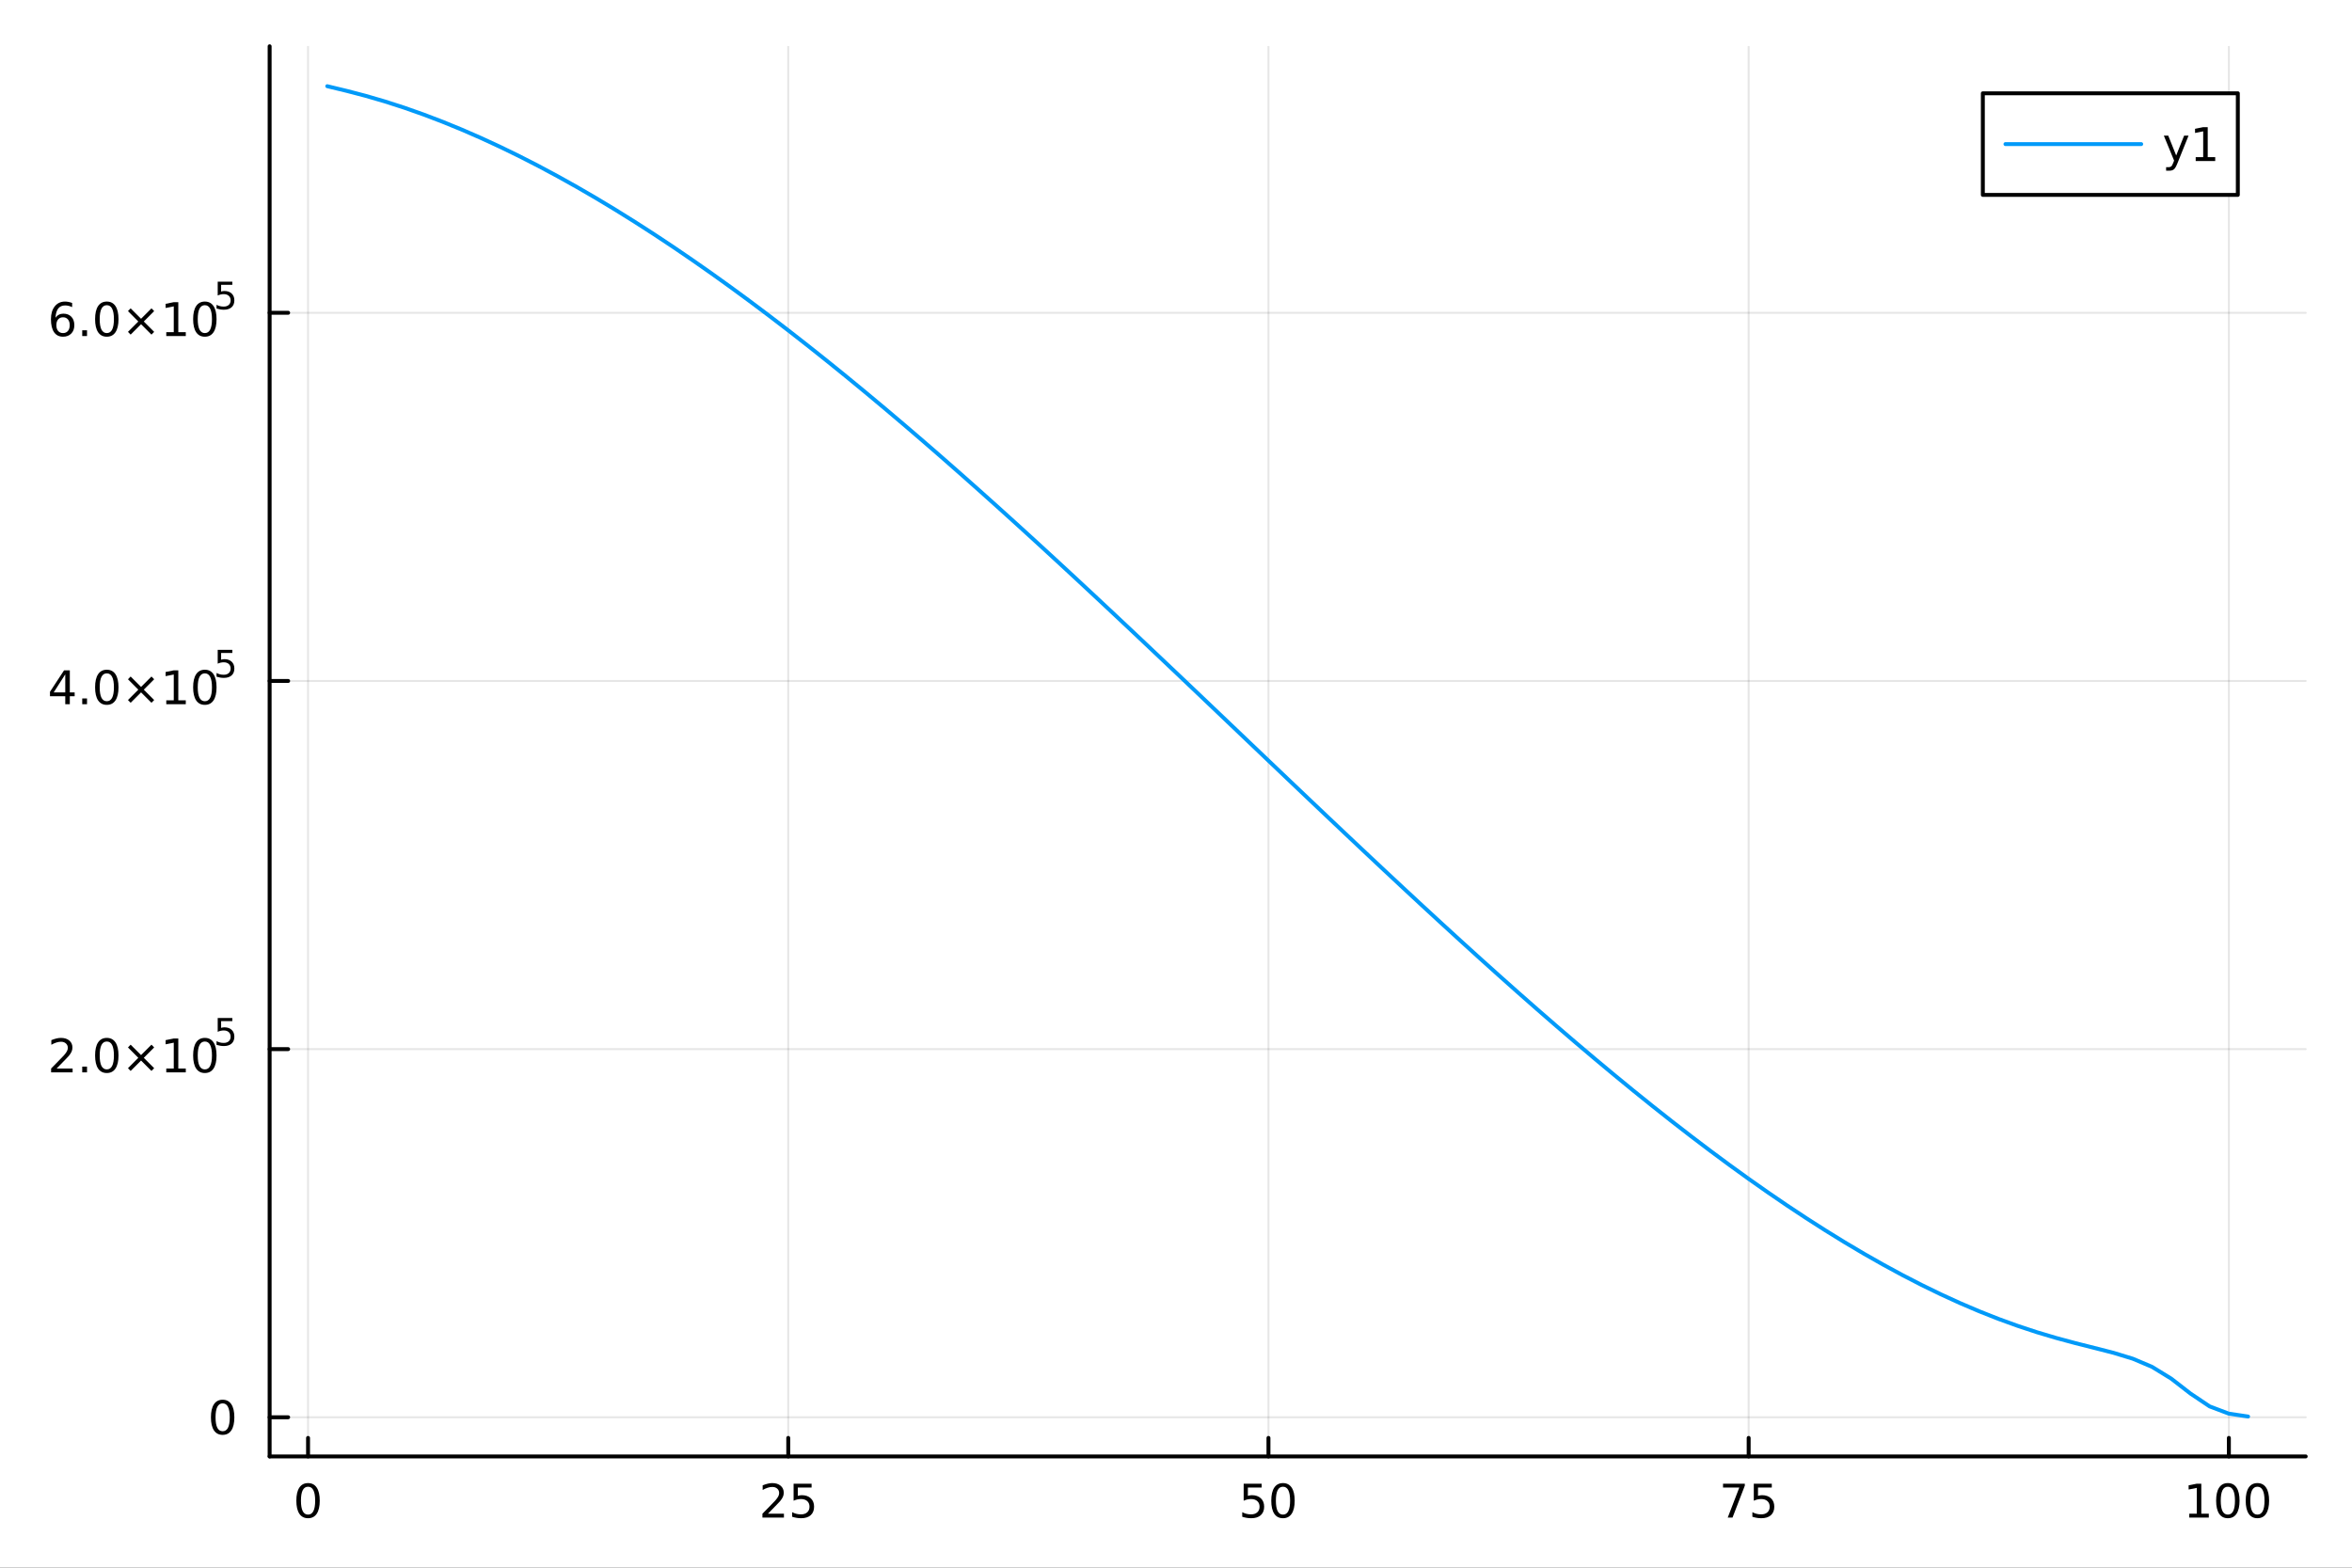 <?xml version="1.0" encoding="utf-8"?>
<svg xmlns="http://www.w3.org/2000/svg" xmlns:xlink="http://www.w3.org/1999/xlink" width="600" height="400" viewBox="0 0 2400 1600">
<rect x="0" y="0" width="2400" height="1600" fill="#333333" stroke="none"/>
<defs>
  <clipPath id="clip980">
    <rect x="0" y="0" width="2400" height="1600"/>
  </clipPath>
</defs>
<path clip-path="url(#clip980)" d="M0 1600 L2400 1600 L2400 0 L0 0  Z" fill="#ffffff" fill-rule="evenodd" fill-opacity="1"/>
<defs>
  <clipPath id="clip981">
    <rect x="480" y="0" width="1681" height="1600"/>
  </clipPath>
</defs>
<path clip-path="url(#clip980)" d="M275.136 1486.45 L2352.76 1486.45 L2352.76 47.244 L275.136 47.244  Z" fill="#ffffff" fill-rule="evenodd" fill-opacity="1"/>
<defs>
  <clipPath id="clip982">
    <rect x="275" y="47" width="2079" height="1440"/>
  </clipPath>
</defs>
<polyline clip-path="url(#clip982)" style="stroke:#000000; stroke-linecap:round; stroke-linejoin:round; stroke-width:2; stroke-opacity:0.1; fill:none" points="314.337,1486.45 314.337,47.244 "/>
<polyline clip-path="url(#clip982)" style="stroke:#000000; stroke-linecap:round; stroke-linejoin:round; stroke-width:2; stroke-opacity:0.1; fill:none" points="804.341,1486.45 804.341,47.244 "/>
<polyline clip-path="url(#clip982)" style="stroke:#000000; stroke-linecap:round; stroke-linejoin:round; stroke-width:2; stroke-opacity:0.1; fill:none" points="1294.35,1486.45 1294.35,47.244 "/>
<polyline clip-path="url(#clip982)" style="stroke:#000000; stroke-linecap:round; stroke-linejoin:round; stroke-width:2; stroke-opacity:0.1; fill:none" points="1784.35,1486.45 1784.35,47.244 "/>
<polyline clip-path="url(#clip982)" style="stroke:#000000; stroke-linecap:round; stroke-linejoin:round; stroke-width:2; stroke-opacity:0.1; fill:none" points="2274.36,1486.45 2274.36,47.244 "/>
<polyline clip-path="url(#clip982)" style="stroke:#000000; stroke-linecap:round; stroke-linejoin:round; stroke-width:2; stroke-opacity:0.1; fill:none" points="275.136,1446.49 2352.76,1446.49 "/>
<polyline clip-path="url(#clip982)" style="stroke:#000000; stroke-linecap:round; stroke-linejoin:round; stroke-width:2; stroke-opacity:0.1; fill:none" points="275.136,1070.74 2352.76,1070.74 "/>
<polyline clip-path="url(#clip982)" style="stroke:#000000; stroke-linecap:round; stroke-linejoin:round; stroke-width:2; stroke-opacity:0.1; fill:none" points="275.136,694.993 2352.76,694.993 "/>
<polyline clip-path="url(#clip982)" style="stroke:#000000; stroke-linecap:round; stroke-linejoin:round; stroke-width:2; stroke-opacity:0.1; fill:none" points="275.136,319.243 2352.76,319.243 "/>
<polyline clip-path="url(#clip980)" style="stroke:#000000; stroke-linecap:round; stroke-linejoin:round; stroke-width:4; stroke-opacity:1; fill:none" points="275.136,1486.45 2352.76,1486.45 "/>
<polyline clip-path="url(#clip980)" style="stroke:#000000; stroke-linecap:round; stroke-linejoin:round; stroke-width:4; stroke-opacity:1; fill:none" points="314.337,1486.45 314.337,1467.55 "/>
<polyline clip-path="url(#clip980)" style="stroke:#000000; stroke-linecap:round; stroke-linejoin:round; stroke-width:4; stroke-opacity:1; fill:none" points="804.341,1486.45 804.341,1467.55 "/>
<polyline clip-path="url(#clip980)" style="stroke:#000000; stroke-linecap:round; stroke-linejoin:round; stroke-width:4; stroke-opacity:1; fill:none" points="1294.35,1486.45 1294.35,1467.55 "/>
<polyline clip-path="url(#clip980)" style="stroke:#000000; stroke-linecap:round; stroke-linejoin:round; stroke-width:4; stroke-opacity:1; fill:none" points="1784.35,1486.45 1784.35,1467.55 "/>
<polyline clip-path="url(#clip980)" style="stroke:#000000; stroke-linecap:round; stroke-linejoin:round; stroke-width:4; stroke-opacity:1; fill:none" points="2274.36,1486.45 2274.36,1467.55 "/>
<path clip-path="url(#clip980)" d="M314.337 1517.37 Q310.726 1517.37 308.897 1520.93 Q307.091 1524.47 307.091 1531.6 Q307.091 1538.71 308.897 1542.27 Q310.726 1545.82 314.337 1545.82 Q317.971 1545.82 319.777 1542.27 Q321.605 1538.71 321.605 1531.6 Q321.605 1524.47 319.777 1520.93 Q317.971 1517.37 314.337 1517.37 M314.337 1513.66 Q320.147 1513.66 323.202 1518.27 Q326.281 1522.85 326.281 1531.6 Q326.281 1540.33 323.202 1544.94 Q320.147 1549.52 314.337 1549.52 Q308.527 1549.52 305.448 1544.94 Q302.392 1540.33 302.392 1531.6 Q302.392 1522.85 305.448 1518.27 Q308.527 1513.66 314.337 1513.66 Z" fill="#000000" fill-rule="nonzero" fill-opacity="1" /><path clip-path="url(#clip980)" d="M783.612 1544.91 L799.932 1544.91 L799.932 1548.85 L777.987 1548.85 L777.987 1544.91 Q780.649 1542.16 785.233 1537.53 Q789.839 1532.88 791.02 1531.53 Q793.265 1529.01 794.145 1527.27 Q795.047 1525.51 795.047 1523.82 Q795.047 1521.07 793.103 1519.33 Q791.182 1517.6 788.08 1517.6 Q785.881 1517.6 783.427 1518.36 Q780.997 1519.13 778.219 1520.68 L778.219 1515.95 Q781.043 1514.82 783.497 1514.24 Q785.95 1513.66 787.987 1513.66 Q793.358 1513.66 796.552 1516.35 Q799.746 1519.03 799.746 1523.52 Q799.746 1525.65 798.936 1527.57 Q798.149 1529.47 796.043 1532.07 Q795.464 1532.74 792.362 1535.95 Q789.26 1539.15 783.612 1544.91 Z" fill="#000000" fill-rule="nonzero" fill-opacity="1" /><path clip-path="url(#clip980)" d="M809.793 1514.29 L828.149 1514.29 L828.149 1518.22 L814.075 1518.22 L814.075 1526.7 Q815.094 1526.35 816.112 1526.19 Q817.131 1526 818.149 1526 Q823.936 1526 827.316 1529.17 Q830.695 1532.34 830.695 1537.76 Q830.695 1543.34 827.223 1546.44 Q823.751 1549.52 817.432 1549.52 Q815.256 1549.52 812.987 1549.15 Q810.742 1548.78 808.334 1548.04 L808.334 1543.34 Q810.418 1544.47 812.64 1545.03 Q814.862 1545.58 817.339 1545.58 Q821.344 1545.58 823.682 1543.48 Q826.019 1541.37 826.019 1537.76 Q826.019 1534.15 823.682 1532.04 Q821.344 1529.94 817.339 1529.94 Q815.464 1529.94 813.589 1530.35 Q811.737 1530.77 809.793 1531.65 L809.793 1514.29 Z" fill="#000000" fill-rule="nonzero" fill-opacity="1" /><path clip-path="url(#clip980)" d="M1269.05 1514.29 L1287.4 1514.29 L1287.4 1518.22 L1273.33 1518.22 L1273.33 1526.7 Q1274.35 1526.35 1275.36 1526.19 Q1276.38 1526 1277.4 1526 Q1283.19 1526 1286.57 1529.17 Q1289.95 1532.34 1289.95 1537.76 Q1289.95 1543.34 1286.48 1546.44 Q1283 1549.52 1276.68 1549.52 Q1274.51 1549.52 1272.24 1549.15 Q1269.99 1548.78 1267.59 1548.04 L1267.59 1543.34 Q1269.67 1544.47 1271.89 1545.03 Q1274.11 1545.58 1276.59 1545.58 Q1280.6 1545.58 1282.93 1543.48 Q1285.27 1541.37 1285.27 1537.76 Q1285.27 1534.15 1282.93 1532.04 Q1280.6 1529.94 1276.59 1529.94 Q1274.72 1529.94 1272.84 1530.35 Q1270.99 1530.77 1269.05 1531.65 L1269.05 1514.29 Z" fill="#000000" fill-rule="nonzero" fill-opacity="1" /><path clip-path="url(#clip980)" d="M1309.16 1517.37 Q1305.55 1517.37 1303.72 1520.93 Q1301.92 1524.47 1301.92 1531.6 Q1301.92 1538.71 1303.72 1542.27 Q1305.55 1545.82 1309.16 1545.82 Q1312.79 1545.82 1314.6 1542.27 Q1316.43 1538.71 1316.43 1531.6 Q1316.43 1524.47 1314.6 1520.93 Q1312.79 1517.37 1309.16 1517.37 M1309.16 1513.66 Q1314.97 1513.66 1318.03 1518.27 Q1321.11 1522.85 1321.11 1531.6 Q1321.11 1540.33 1318.03 1544.94 Q1314.97 1549.52 1309.16 1549.52 Q1303.35 1549.52 1300.27 1544.94 Q1297.22 1540.33 1297.22 1531.6 Q1297.22 1522.85 1300.27 1518.27 Q1303.35 1513.66 1309.16 1513.66 Z" fill="#000000" fill-rule="nonzero" fill-opacity="1" /><path clip-path="url(#clip980)" d="M1758.2 1514.29 L1780.43 1514.29 L1780.43 1516.28 L1767.88 1548.85 L1763 1548.85 L1774.8 1518.22 L1758.2 1518.22 L1758.2 1514.29 Z" fill="#000000" fill-rule="nonzero" fill-opacity="1" /><path clip-path="url(#clip980)" d="M1789.59 1514.29 L1807.95 1514.29 L1807.95 1518.22 L1793.88 1518.22 L1793.88 1526.7 Q1794.89 1526.35 1795.91 1526.19 Q1796.93 1526 1797.95 1526 Q1803.74 1526 1807.12 1529.17 Q1810.5 1532.34 1810.5 1537.76 Q1810.5 1543.34 1807.02 1546.44 Q1803.55 1549.52 1797.23 1549.52 Q1795.06 1549.52 1792.79 1549.15 Q1790.54 1548.78 1788.14 1548.04 L1788.14 1543.34 Q1790.22 1544.47 1792.44 1545.03 Q1794.66 1545.58 1797.14 1545.58 Q1801.14 1545.58 1803.48 1543.48 Q1805.82 1541.37 1805.82 1537.76 Q1805.82 1534.15 1803.48 1532.04 Q1801.14 1529.94 1797.14 1529.94 Q1795.26 1529.94 1793.39 1530.35 Q1791.54 1530.77 1789.59 1531.65 L1789.59 1514.29 Z" fill="#000000" fill-rule="nonzero" fill-opacity="1" /><path clip-path="url(#clip980)" d="M2233.96 1544.91 L2241.6 1544.91 L2241.6 1518.55 L2233.29 1520.21 L2233.29 1515.95 L2241.55 1514.29 L2246.23 1514.29 L2246.23 1544.91 L2253.87 1544.91 L2253.87 1548.85 L2233.96 1548.85 L2233.96 1544.91 Z" fill="#000000" fill-rule="nonzero" fill-opacity="1" /><path clip-path="url(#clip980)" d="M2273.31 1517.37 Q2269.7 1517.37 2267.87 1520.93 Q2266.07 1524.47 2266.07 1531.6 Q2266.07 1538.71 2267.87 1542.27 Q2269.7 1545.82 2273.31 1545.82 Q2276.95 1545.82 2278.75 1542.27 Q2280.58 1538.71 2280.58 1531.6 Q2280.58 1524.47 2278.75 1520.93 Q2276.95 1517.37 2273.31 1517.37 M2273.31 1513.66 Q2279.12 1513.66 2282.18 1518.27 Q2285.26 1522.85 2285.26 1531.6 Q2285.26 1540.33 2282.18 1544.94 Q2279.12 1549.52 2273.31 1549.52 Q2267.5 1549.52 2264.42 1544.94 Q2261.37 1540.33 2261.37 1531.6 Q2261.37 1522.85 2264.42 1518.27 Q2267.5 1513.66 2273.31 1513.66 Z" fill="#000000" fill-rule="nonzero" fill-opacity="1" /><path clip-path="url(#clip980)" d="M2303.48 1517.37 Q2299.86 1517.37 2298.04 1520.93 Q2296.23 1524.47 2296.23 1531.6 Q2296.23 1538.71 2298.04 1542.27 Q2299.86 1545.82 2303.48 1545.82 Q2307.11 1545.82 2308.92 1542.27 Q2310.74 1538.71 2310.74 1531.6 Q2310.74 1524.47 2308.92 1520.93 Q2307.11 1517.37 2303.48 1517.37 M2303.48 1513.66 Q2309.29 1513.66 2312.34 1518.27 Q2315.42 1522.85 2315.42 1531.6 Q2315.42 1540.33 2312.34 1544.94 Q2309.29 1549.52 2303.48 1549.52 Q2297.67 1549.52 2294.59 1544.94 Q2291.53 1540.33 2291.53 1531.6 Q2291.53 1522.85 2294.59 1518.27 Q2297.67 1513.66 2303.48 1513.66 Z" fill="#000000" fill-rule="nonzero" fill-opacity="1" /><polyline clip-path="url(#clip980)" style="stroke:#000000; stroke-linecap:round; stroke-linejoin:round; stroke-width:4; stroke-opacity:1; fill:none" points="275.136,1486.45 275.136,47.244 "/>
<polyline clip-path="url(#clip980)" style="stroke:#000000; stroke-linecap:round; stroke-linejoin:round; stroke-width:4; stroke-opacity:1; fill:none" points="275.136,1446.49 294.034,1446.49 "/>
<polyline clip-path="url(#clip980)" style="stroke:#000000; stroke-linecap:round; stroke-linejoin:round; stroke-width:4; stroke-opacity:1; fill:none" points="275.136,1070.74 294.034,1070.74 "/>
<polyline clip-path="url(#clip980)" style="stroke:#000000; stroke-linecap:round; stroke-linejoin:round; stroke-width:4; stroke-opacity:1; fill:none" points="275.136,694.993 294.034,694.993 "/>
<polyline clip-path="url(#clip980)" style="stroke:#000000; stroke-linecap:round; stroke-linejoin:round; stroke-width:4; stroke-opacity:1; fill:none" points="275.136,319.243 294.034,319.243 "/>
<path clip-path="url(#clip980)" d="M227.192 1432.29 Q223.581 1432.29 221.752 1435.86 Q219.947 1439.4 219.947 1446.53 Q219.947 1453.63 221.752 1457.2 Q223.581 1460.74 227.192 1460.74 Q230.826 1460.74 232.632 1457.2 Q234.46 1453.63 234.46 1446.53 Q234.46 1439.4 232.632 1435.86 Q230.826 1432.29 227.192 1432.29 M227.192 1428.59 Q233.002 1428.59 236.058 1433.19 Q239.136 1437.78 239.136 1446.53 Q239.136 1455.25 236.058 1459.86 Q233.002 1464.44 227.192 1464.44 Q221.382 1464.44 218.303 1459.86 Q215.248 1455.25 215.248 1446.53 Q215.248 1437.78 218.303 1433.19 Q221.382 1428.59 227.192 1428.59 Z" fill="#000000" fill-rule="nonzero" fill-opacity="1" /><path clip-path="url(#clip980)" d="M57.775 1090.53 L74.094 1090.53 L74.094 1094.47 L52.15 1094.47 L52.15 1090.53 Q54.812 1087.78 59.395 1083.15 Q64.001 1078.5 65.182 1077.16 Q67.427 1074.63 68.307 1072.9 Q69.21 1071.14 69.21 1069.45 Q69.21 1066.69 67.265 1064.96 Q65.344 1063.22 62.242 1063.22 Q60.043 1063.22 57.589 1063.98 Q55.159 1064.75 52.381 1066.3 L52.381 1061.58 Q55.205 1060.44 57.659 1059.86 Q60.112 1059.29 62.15 1059.29 Q67.52 1059.29 70.714 1061.97 Q73.909 1064.66 73.909 1069.15 Q73.909 1071.28 73.099 1073.2 Q72.311 1075.1 70.205 1077.69 Q69.626 1078.36 66.525 1081.58 Q63.423 1084.77 57.775 1090.53 Z" fill="#000000" fill-rule="nonzero" fill-opacity="1" /><path clip-path="url(#clip980)" d="M83.909 1088.59 L88.793 1088.59 L88.793 1094.47 L83.909 1094.47 L83.909 1088.59 Z" fill="#000000" fill-rule="nonzero" fill-opacity="1" /><path clip-path="url(#clip980)" d="M108.978 1062.99 Q105.367 1062.99 103.538 1066.55 Q101.733 1070.1 101.733 1077.22 Q101.733 1084.33 103.538 1087.9 Q105.367 1091.44 108.978 1091.44 Q112.612 1091.44 114.418 1087.9 Q116.246 1084.33 116.246 1077.22 Q116.246 1070.1 114.418 1066.55 Q112.612 1062.99 108.978 1062.99 M108.978 1059.29 Q114.788 1059.29 117.844 1063.89 Q120.922 1068.47 120.922 1077.22 Q120.922 1085.95 117.844 1090.56 Q114.788 1095.14 108.978 1095.14 Q103.168 1095.14 100.089 1090.56 Q97.034 1085.95 97.034 1077.22 Q97.034 1068.47 100.089 1063.89 Q103.168 1059.29 108.978 1059.29 Z" fill="#000000" fill-rule="nonzero" fill-opacity="1" /><path clip-path="url(#clip980)" d="M157.311 1069.01 L146.732 1079.63 L157.311 1090.21 L154.556 1093.01 L143.931 1082.39 L133.306 1093.01 L130.575 1090.21 L141.131 1079.63 L130.575 1069.01 L133.306 1066.21 L143.931 1076.83 L154.556 1066.21 L157.311 1069.01 Z" fill="#000000" fill-rule="nonzero" fill-opacity="1" /><path clip-path="url(#clip980)" d="M169.672 1090.53 L177.311 1090.53 L177.311 1064.17 L169.001 1065.84 L169.001 1061.58 L177.265 1059.91 L181.94 1059.91 L181.94 1090.53 L189.579 1090.53 L189.579 1094.47 L169.672 1094.47 L169.672 1090.53 Z" fill="#000000" fill-rule="nonzero" fill-opacity="1" /><path clip-path="url(#clip980)" d="M209.024 1062.99 Q205.413 1062.99 203.584 1066.55 Q201.778 1070.1 201.778 1077.22 Q201.778 1084.33 203.584 1087.9 Q205.413 1091.44 209.024 1091.44 Q212.658 1091.44 214.463 1087.9 Q216.292 1084.33 216.292 1077.22 Q216.292 1070.1 214.463 1066.55 Q212.658 1062.99 209.024 1062.99 M209.024 1059.29 Q214.834 1059.29 217.889 1063.89 Q220.968 1068.47 220.968 1077.22 Q220.968 1085.95 217.889 1090.56 Q214.834 1095.14 209.024 1095.14 Q203.214 1095.14 200.135 1090.56 Q197.079 1085.95 197.079 1077.22 Q197.079 1068.47 200.135 1063.89 Q203.214 1059.29 209.024 1059.29 Z" fill="#000000" fill-rule="nonzero" fill-opacity="1" /><path clip-path="url(#clip980)" d="M222.153 1038.98 L237.068 1038.98 L237.068 1042.18 L225.632 1042.18 L225.632 1049.06 Q226.46 1048.78 227.287 1048.65 Q228.115 1048.5 228.943 1048.5 Q233.645 1048.5 236.39 1051.07 Q239.136 1053.65 239.136 1058.05 Q239.136 1062.58 236.315 1065.1 Q233.494 1067.61 228.36 1067.61 Q226.592 1067.61 224.748 1067.3 Q222.924 1067 220.968 1066.4 L220.968 1062.58 Q222.661 1063.5 224.466 1063.96 Q226.272 1064.41 228.284 1064.41 Q231.538 1064.41 233.438 1062.7 Q235.337 1060.98 235.337 1058.05 Q235.337 1055.12 233.438 1053.41 Q231.538 1051.69 228.284 1051.69 Q226.761 1051.69 225.237 1052.03 Q223.733 1052.37 222.153 1053.09 L222.153 1038.98 Z" fill="#000000" fill-rule="nonzero" fill-opacity="1" /><path clip-path="url(#clip980)" d="M66.594 688.234 L54.788 706.683 L66.594 706.683 L66.594 688.234 M65.367 684.16 L71.247 684.16 L71.247 706.683 L76.177 706.683 L76.177 710.572 L71.247 710.572 L71.247 718.72 L66.594 718.72 L66.594 710.572 L50.992 710.572 L50.992 706.058 L65.367 684.16 Z" fill="#000000" fill-rule="nonzero" fill-opacity="1" /><path clip-path="url(#clip980)" d="M83.909 712.841 L88.793 712.841 L88.793 718.72 L83.909 718.72 L83.909 712.841 Z" fill="#000000" fill-rule="nonzero" fill-opacity="1" /><path clip-path="url(#clip980)" d="M108.978 687.239 Q105.367 687.239 103.538 690.804 Q101.733 694.346 101.733 701.475 Q101.733 708.582 103.538 712.146 Q105.367 715.688 108.978 715.688 Q112.612 715.688 114.418 712.146 Q116.246 708.582 116.246 701.475 Q116.246 694.346 114.418 690.804 Q112.612 687.239 108.978 687.239 M108.978 683.535 Q114.788 683.535 117.844 688.142 Q120.922 692.725 120.922 701.475 Q120.922 710.202 117.844 714.808 Q114.788 719.392 108.978 719.392 Q103.168 719.392 100.089 714.808 Q97.034 710.202 97.034 701.475 Q97.034 692.725 100.089 688.142 Q103.168 683.535 108.978 683.535 Z" fill="#000000" fill-rule="nonzero" fill-opacity="1" /><path clip-path="url(#clip980)" d="M157.311 693.258 L146.732 703.883 L157.311 714.461 L154.556 717.262 L143.931 706.637 L133.306 717.262 L130.575 714.461 L141.131 703.883 L130.575 693.258 L133.306 690.457 L143.931 701.082 L154.556 690.457 L157.311 693.258 Z" fill="#000000" fill-rule="nonzero" fill-opacity="1" /><path clip-path="url(#clip980)" d="M169.672 714.785 L177.311 714.785 L177.311 688.42 L169.001 690.086 L169.001 685.827 L177.265 684.16 L181.94 684.16 L181.94 714.785 L189.579 714.785 L189.579 718.72 L169.672 718.72 L169.672 714.785 Z" fill="#000000" fill-rule="nonzero" fill-opacity="1" /><path clip-path="url(#clip980)" d="M209.024 687.239 Q205.413 687.239 203.584 690.804 Q201.778 694.346 201.778 701.475 Q201.778 708.582 203.584 712.146 Q205.413 715.688 209.024 715.688 Q212.658 715.688 214.463 712.146 Q216.292 708.582 216.292 701.475 Q216.292 694.346 214.463 690.804 Q212.658 687.239 209.024 687.239 M209.024 683.535 Q214.834 683.535 217.889 688.142 Q220.968 692.725 220.968 701.475 Q220.968 710.202 217.889 714.808 Q214.834 719.392 209.024 719.392 Q203.214 719.392 200.135 714.808 Q197.079 710.202 197.079 701.475 Q197.079 692.725 200.135 688.142 Q203.214 683.535 209.024 683.535 Z" fill="#000000" fill-rule="nonzero" fill-opacity="1" /><path clip-path="url(#clip980)" d="M222.153 663.23 L237.068 663.23 L237.068 666.427 L225.632 666.427 L225.632 673.311 Q226.46 673.029 227.287 672.897 Q228.115 672.747 228.943 672.747 Q233.645 672.747 236.39 675.323 Q239.136 677.9 239.136 682.301 Q239.136 686.834 236.315 689.354 Q233.494 691.855 228.36 691.855 Q226.592 691.855 224.748 691.555 Q222.924 691.254 220.968 690.652 L220.968 686.834 Q222.661 687.755 224.466 688.207 Q226.272 688.658 228.284 688.658 Q231.538 688.658 233.438 686.947 Q235.337 685.235 235.337 682.301 Q235.337 679.367 233.438 677.656 Q231.538 675.944 228.284 675.944 Q226.761 675.944 225.237 676.283 Q223.733 676.621 222.153 677.336 L222.153 663.23 Z" fill="#000000" fill-rule="nonzero" fill-opacity="1" /><path clip-path="url(#clip980)" d="M64.325 323.827 Q61.177 323.827 59.325 325.98 Q57.497 328.133 57.497 331.883 Q57.497 335.61 59.325 337.786 Q61.177 339.938 64.325 339.938 Q67.474 339.938 69.302 337.786 Q71.154 335.61 71.154 331.883 Q71.154 328.133 69.302 325.98 Q67.474 323.827 64.325 323.827 M73.608 309.175 L73.608 313.434 Q71.849 312.601 70.043 312.161 Q68.261 311.721 66.501 311.721 Q61.872 311.721 59.418 314.846 Q56.987 317.971 56.64 324.29 Q58.006 322.277 60.066 321.212 Q62.126 320.124 64.603 320.124 Q69.811 320.124 72.821 323.295 Q75.853 326.443 75.853 331.883 Q75.853 337.207 72.705 340.425 Q69.557 343.642 64.325 343.642 Q58.33 343.642 55.159 339.059 Q51.987 334.452 51.987 325.726 Q51.987 317.531 55.876 312.67 Q59.765 307.786 66.316 307.786 Q68.075 307.786 69.858 308.133 Q71.663 308.48 73.608 309.175 Z" fill="#000000" fill-rule="nonzero" fill-opacity="1" /><path clip-path="url(#clip980)" d="M83.909 337.091 L88.793 337.091 L88.793 342.971 L83.909 342.971 L83.909 337.091 Z" fill="#000000" fill-rule="nonzero" fill-opacity="1" /><path clip-path="url(#clip980)" d="M108.978 311.49 Q105.367 311.49 103.538 315.054 Q101.733 318.596 101.733 325.726 Q101.733 332.832 103.538 336.397 Q105.367 339.938 108.978 339.938 Q112.612 339.938 114.418 336.397 Q116.246 332.832 116.246 325.726 Q116.246 318.596 114.418 315.054 Q112.612 311.49 108.978 311.49 M108.978 307.786 Q114.788 307.786 117.844 312.392 Q120.922 316.976 120.922 325.726 Q120.922 334.452 117.844 339.059 Q114.788 343.642 108.978 343.642 Q103.168 343.642 100.089 339.059 Q97.034 334.452 97.034 325.726 Q97.034 316.976 100.089 312.392 Q103.168 307.786 108.978 307.786 Z" fill="#000000" fill-rule="nonzero" fill-opacity="1" /><path clip-path="url(#clip980)" d="M157.311 317.508 L146.732 328.133 L157.311 338.712 L154.556 341.513 L143.931 330.888 L133.306 341.513 L130.575 338.712 L141.131 328.133 L130.575 317.508 L133.306 314.707 L143.931 325.332 L154.556 314.707 L157.311 317.508 Z" fill="#000000" fill-rule="nonzero" fill-opacity="1" /><path clip-path="url(#clip980)" d="M169.672 339.036 L177.311 339.036 L177.311 312.67 L169.001 314.337 L169.001 310.078 L177.265 308.411 L181.94 308.411 L181.94 339.036 L189.579 339.036 L189.579 342.971 L169.672 342.971 L169.672 339.036 Z" fill="#000000" fill-rule="nonzero" fill-opacity="1" /><path clip-path="url(#clip980)" d="M209.024 311.49 Q205.413 311.49 203.584 315.054 Q201.778 318.596 201.778 325.726 Q201.778 332.832 203.584 336.397 Q205.413 339.938 209.024 339.938 Q212.658 339.938 214.463 336.397 Q216.292 332.832 216.292 325.726 Q216.292 318.596 214.463 315.054 Q212.658 311.49 209.024 311.49 M209.024 307.786 Q214.834 307.786 217.889 312.392 Q220.968 316.976 220.968 325.726 Q220.968 334.452 217.889 339.059 Q214.834 343.642 209.024 343.642 Q203.214 343.642 200.135 339.059 Q197.079 334.452 197.079 325.726 Q197.079 316.976 200.135 312.392 Q203.214 307.786 209.024 307.786 Z" fill="#000000" fill-rule="nonzero" fill-opacity="1" /><path clip-path="url(#clip980)" d="M222.153 287.48 L237.068 287.48 L237.068 290.678 L225.632 290.678 L225.632 297.561 Q226.46 297.279 227.287 297.148 Q228.115 296.997 228.943 296.997 Q233.645 296.997 236.39 299.574 Q239.136 302.151 239.136 306.552 Q239.136 311.084 236.315 313.604 Q233.494 316.106 228.36 316.106 Q226.592 316.106 224.748 315.805 Q222.924 315.504 220.968 314.902 L220.968 311.084 Q222.661 312.006 224.466 312.457 Q226.272 312.909 228.284 312.909 Q231.538 312.909 233.438 311.197 Q235.337 309.486 235.337 306.552 Q235.337 303.618 233.438 301.906 Q231.538 300.195 228.284 300.195 Q226.761 300.195 225.237 300.533 Q223.733 300.872 222.153 301.586 L222.153 287.48 Z" fill="#000000" fill-rule="nonzero" fill-opacity="1" /><polyline clip-path="url(#clip982)" style="stroke:#009af9; stroke-linecap:round; stroke-linejoin:round; stroke-width:4; stroke-opacity:1; fill:none" points="333.937,87.976 353.537,92.707 373.137,97.823 392.737,103.542 412.338,109.864 431.938,116.771 451.538,124.243 471.138,132.262 490.738,140.811 510.339,149.871 529.939,159.426 549.539,169.462 569.139,179.962 588.739,190.911 608.34,202.297 627.94,214.104 647.54,226.32 667.14,238.931 686.74,251.924 706.34,265.285 725.941,279.003 745.541,293.065 765.141,307.457 784.741,322.169 804.341,337.186 823.942,352.497 843.542,368.09 863.142,383.953 882.742,400.073 902.342,416.437 921.942,433.035 941.543,449.853 961.143,466.88 980.743,484.104 1000.34,501.511 1019.94,519.091 1039.54,536.83 1059.14,554.716 1078.74,572.738 1098.34,590.883 1117.94,609.138 1137.54,627.492 1157.14,645.931 1176.74,664.443 1196.35,683.016 1215.95,701.637 1235.55,720.293 1255.15,738.972 1274.75,757.661 1294.35,776.348 1313.95,795.018 1333.55,813.66 1353.15,832.259 1372.75,850.804 1392.35,869.281 1411.95,887.676 1431.55,905.976 1451.15,924.168 1470.75,942.238 1490.35,960.172 1509.95,977.957 1529.55,995.578 1549.15,1013.02 1568.75,1030.27 1588.35,1047.32 1607.95,1064.14 1627.55,1080.73 1647.15,1097.07 1666.75,1113.15 1686.35,1128.94 1705.95,1144.44 1725.55,1159.63 1745.15,1174.49 1764.75,1189 1784.35,1203.16 1803.95,1216.93 1823.55,1230.32 1843.15,1243.29 1862.75,1255.83 1882.35,1267.92 1901.95,1279.55 1921.55,1290.68 1941.15,1301.31 1960.75,1311.41 1980.35,1320.95 1999.95,1329.92 2019.55,1338.29 2039.15,1346.05 2058.75,1353.16 2078.35,1359.64 2097.95,1365.48 2117.55,1370.77 2137.15,1375.71 2156.75,1380.73 2176.35,1386.72 2195.95,1395.02 2215.55,1407.06 2235.15,1422.26 2254.75,1435.4 2274.36,1442.8 2293.96,1445.72 "/>
<path clip-path="url(#clip980)" d="M2023.31 198.898 L2283.5 198.898 L2283.5 95.218 L2023.31 95.218  Z" fill="#ffffff" fill-rule="evenodd" fill-opacity="1"/>
<polyline clip-path="url(#clip980)" style="stroke:#000000; stroke-linecap:round; stroke-linejoin:round; stroke-width:4; stroke-opacity:1; fill:none" points="2023.31,198.898 2283.5,198.898 2283.5,95.218 2023.31,95.218 2023.31,198.898 "/>
<polyline clip-path="url(#clip980)" style="stroke:#009af9; stroke-linecap:round; stroke-linejoin:round; stroke-width:4; stroke-opacity:1; fill:none" points="2046.39,147.058 2184.9,147.058 "/>
<path clip-path="url(#clip980)" d="M2221.83 166.745 Q2220.02 171.375 2218.31 172.787 Q2216.6 174.199 2213.73 174.199 L2210.32 174.199 L2210.32 170.634 L2212.82 170.634 Q2214.58 170.634 2215.56 169.8 Q2216.53 168.967 2217.71 165.865 L2218.47 163.921 L2207.99 138.412 L2212.5 138.412 L2220.6 158.689 L2228.7 138.412 L2233.22 138.412 L2221.83 166.745 Z" fill="#000000" fill-rule="nonzero" fill-opacity="1" /><path clip-path="url(#clip980)" d="M2240.51 160.402 L2248.15 160.402 L2248.15 134.037 L2239.84 135.703 L2239.84 131.444 L2248.1 129.778 L2252.78 129.778 L2252.78 160.402 L2260.42 160.402 L2260.42 164.338 L2240.51 164.338 L2240.51 160.402 Z" fill="#000000" fill-rule="nonzero" fill-opacity="1" /></svg>
